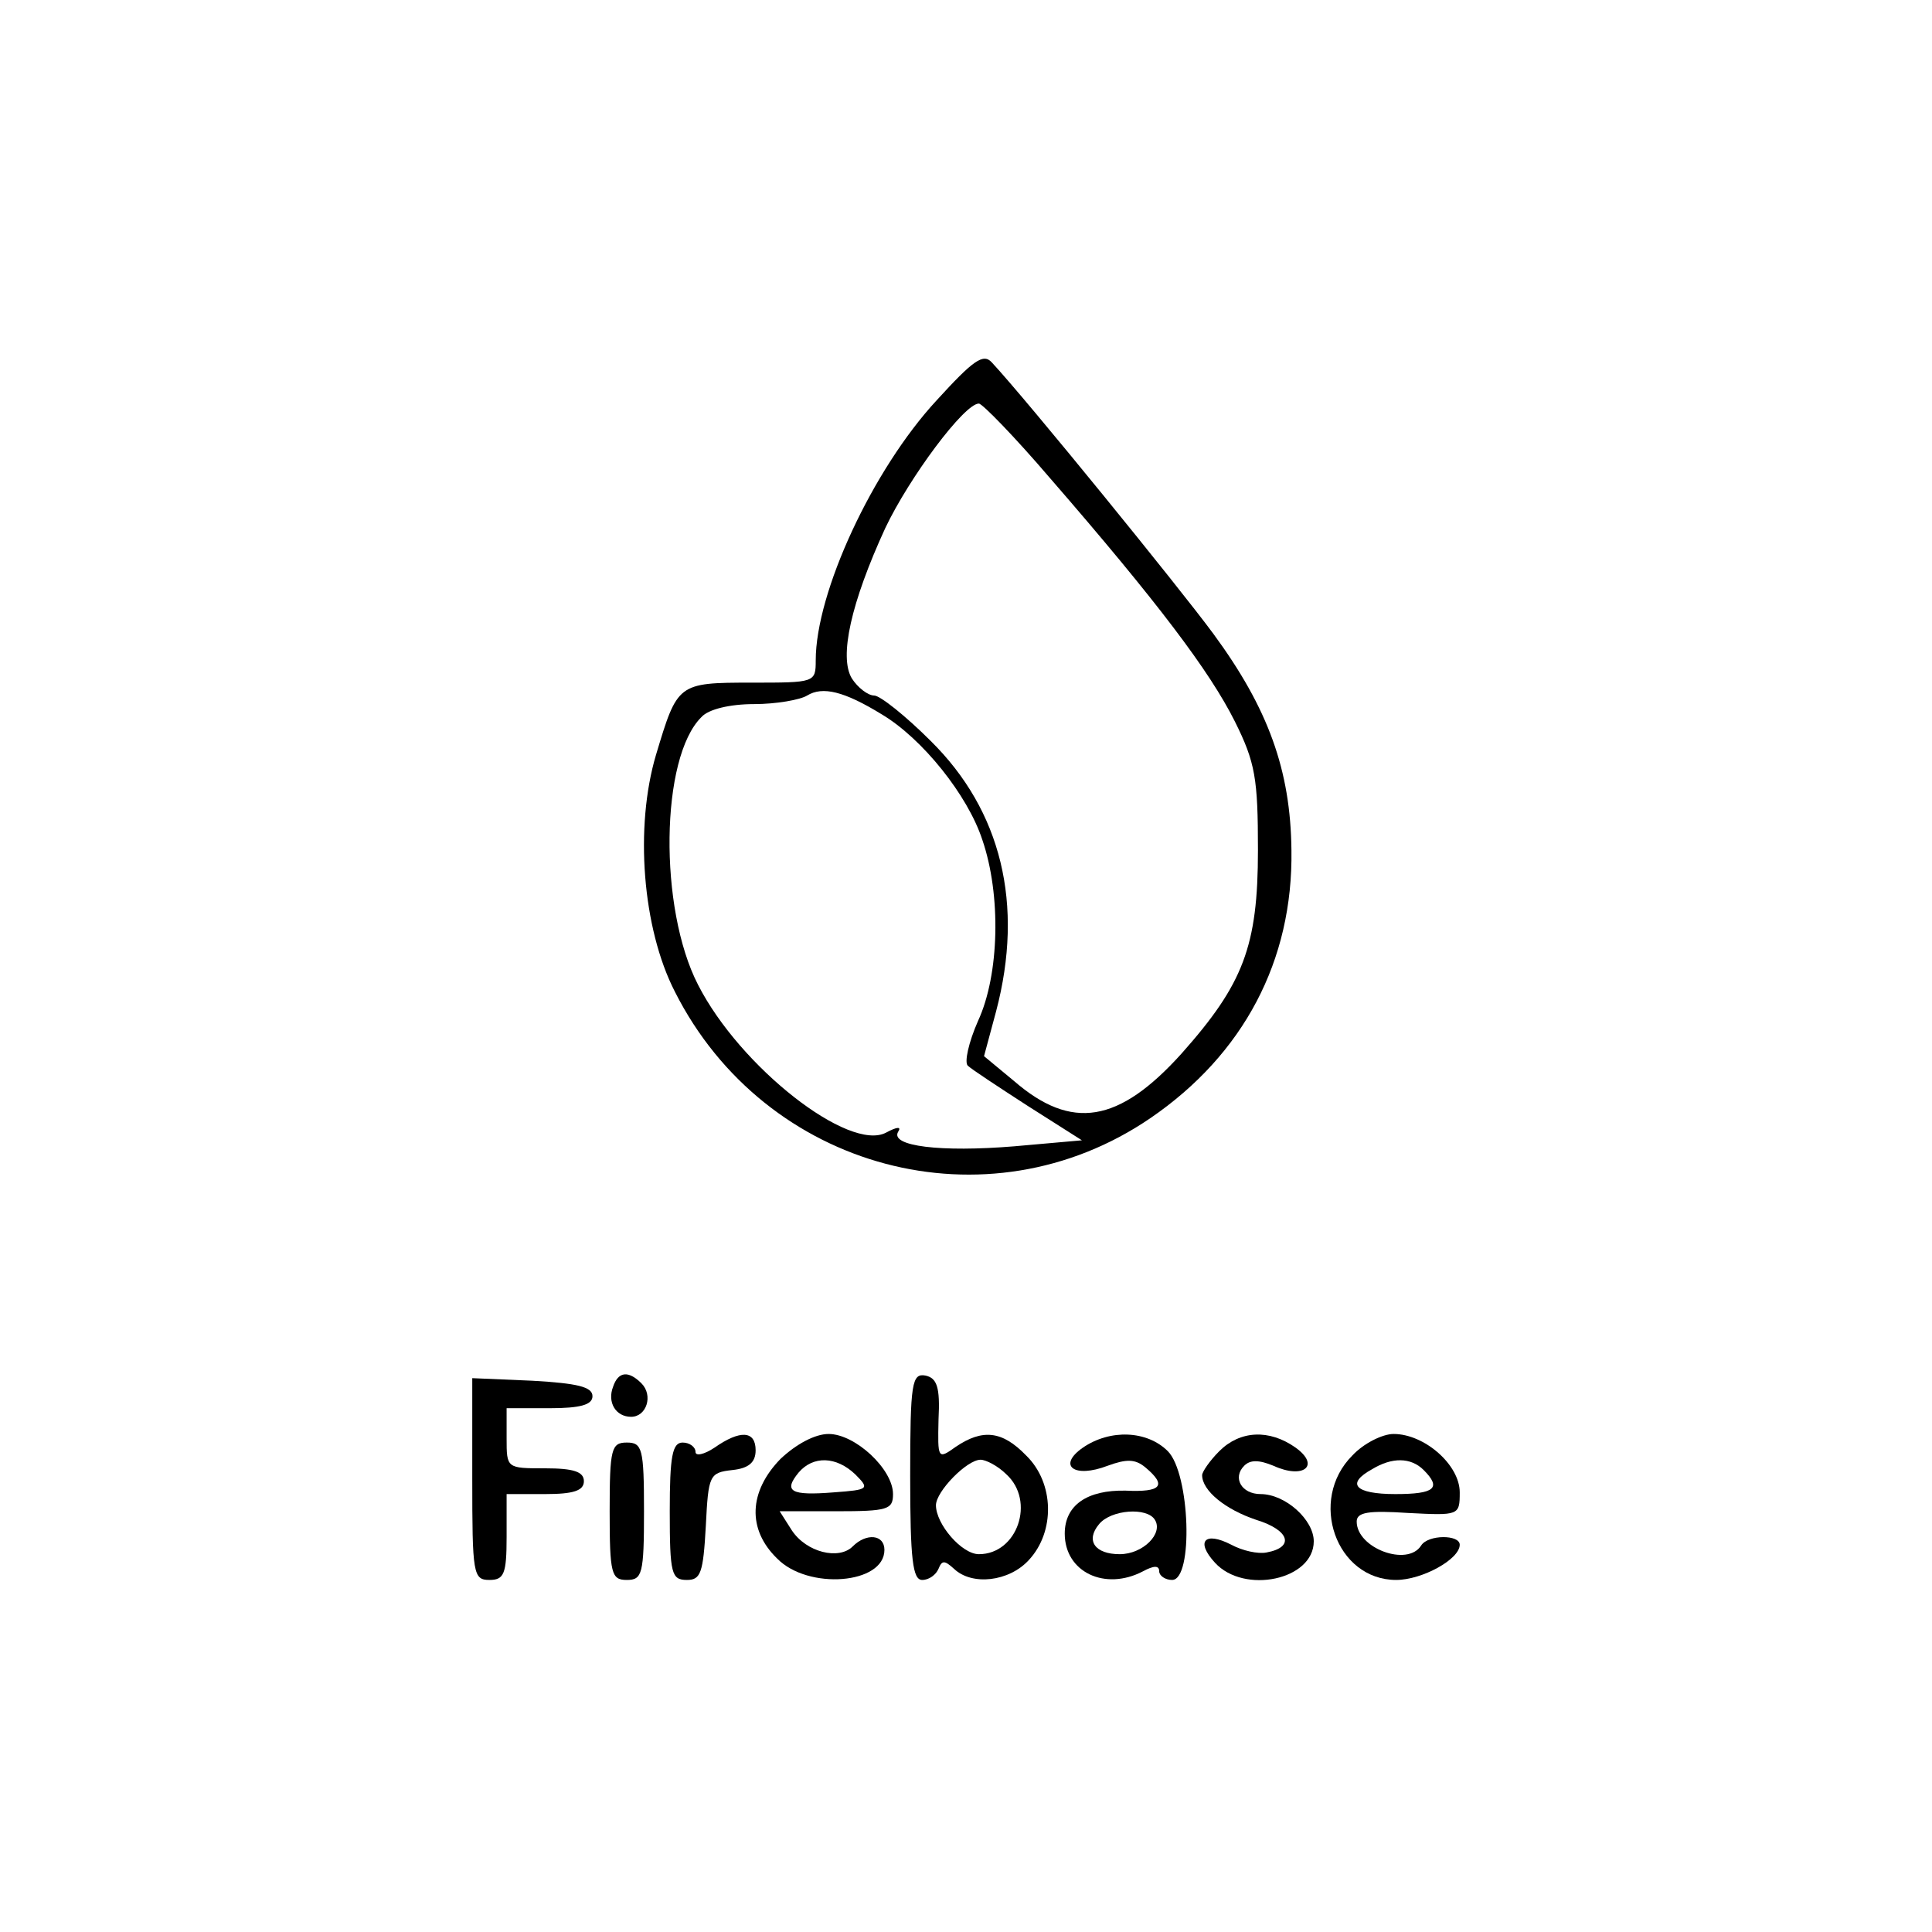 <?xml version="1.0" standalone="no"?>
<!DOCTYPE svg PUBLIC "-//W3C//DTD SVG 20010904//EN"
 "http://www.w3.org/TR/2001/REC-SVG-20010904/DTD/svg10.dtd">
<svg version="1.0" xmlns="http://www.w3.org/2000/svg"
 width="225pt" height="225pt" viewBox="0 0 225 225"
 preserveAspectRatio="xMidYMid meet">
<g transform="translate(0,225) scale(0.1,-0.1)"
fill="#000000" stroke="none">
<path d="M1091 1784 c-75 -81 -141 -224 -141 -303 0 -26 -1 -26 -75 -26 -86 0
-86 -1 -111 -84 -25 -84 -16 -202 22 -276 105 -208 364 -277 554 -147 108 74
166 183 164 312 -1 93 -27 165 -91 252 -39 53 -217 272 -258 316 -10 11 -22 2
-64 -44z m132 -91 c125 -144 186 -225 215 -283 24 -48 27 -67 27 -150 0 -112
-17 -156 -89 -237 -73 -81 -128 -90 -195 -32 l-35 29 14 52 c33 125 6 234 -76
315 -29 29 -59 53 -66 53 -7 0 -19 9 -26 20 -15 25 -1 88 39 175 28 59 92 145
109 145 4 0 42 -39 83 -87z m-196 -275 c47 -28 100 -94 117 -146 22 -64 20
-157 -5 -211 -11 -25 -16 -48 -12 -52 4 -4 36 -25 70 -47 l63 -40 -79 -7 c-85
-7 -145 0 -135 17 4 6 -1 6 -14 -1 -43 -23 -170 76 -219 172 -46 89 -44 265 4
312 8 9 33 15 61 15 26 0 54 5 62 10 18 11 43 5 87 -22z"/>
<path d="M550 528 c0 -111 1 -118 20 -118 17 0 20 7 20 50 l0 50 45 0 c33 0
45 4 45 15 0 11 -12 15 -45 15 -45 0 -45 0 -45 35 l0 35 50 0 c36 0 50 4 50
14 0 11 -18 15 -70 18 l-70 3 0 -117z"/>
<path d="M714 635 c-7 -18 3 -35 21 -35 18 0 26 25 12 39 -15 15 -27 14 -33
-4z"/>
<path d="M1060 531 c0 -98 3 -121 14 -121 8 0 16 6 19 13 4 10 7 10 18 0 21
-20 64 -15 87 10 31 33 30 90 -3 122 -28 29 -51 31 -82 10 -21 -15 -21 -14
-20 32 2 38 -2 48 -15 51 -16 3 -18 -8 -18 -117z m112 2 c34 -31 13 -93 -32
-93 -20 0 -50 35 -50 57 0 16 36 53 52 53 6 0 20 -7 30 -17z"/>
<path d="M832 564 c-12 -8 -22 -10 -22 -5 0 6 -7 11 -15 11 -12 0 -15 -16 -15
-80 0 -73 2 -80 20 -80 16 0 19 8 22 63 3 59 4 62 31 65 19 2 27 9 27 23 0 23
-18 24 -48 3z"/>
<path d="M909 551 c-37 -38 -39 -82 -4 -116 36 -37 125 -30 125 10 0 18 -21
20 -37 4 -16 -16 -54 -7 -71 19 l-14 22 66 0 c60 0 66 2 66 20 0 29 -44 70
-75 70 -16 0 -38 -12 -56 -29z m87 -18 c17 -17 16 -18 -25 -21 -50 -4 -59 1
-41 23 17 20 44 19 66 -2z"/>
<path d="M1261 564 c-30 -21 -10 -36 29 -21 22 8 32 8 44 -2 25 -21 19 -29
-23 -27 -45 1 -71 -17 -71 -50 0 -45 47 -67 91 -44 13 7 19 7 19 0 0 -5 7 -10
15 -10 25 0 21 124 -5 150 -24 24 -67 26 -99 4z m84 -84 c10 -16 -14 -40 -41
-40 -29 0 -40 16 -24 35 14 17 56 20 65 5z"/>
<path d="M1420 560 c-11 -11 -20 -24 -20 -28 0 -18 27 -40 63 -52 39 -12 45
-32 12 -38 -10 -2 -28 2 -41 9 -31 16 -42 4 -19 -21 34 -37 115 -20 115 25 0
25 -33 55 -62 55 -22 0 -33 19 -19 33 7 7 17 7 34 0 35 -16 55 0 26 21 -31 22
-65 20 -89 -4z"/>
<path d="M1575 555 c-52 -52 -19 -145 51 -145 30 0 74 24 74 41 0 12 -37 12
-45 -1 -16 -25 -75 -3 -75 28 0 11 14 13 60 10 59 -3 60 -3 60 24 0 32 -41 68
-77 68 -13 0 -35 -11 -48 -25z m83 -17 c21 -21 13 -28 -33 -28 -47 0 -58 12
-27 29 23 14 45 14 60 -1z"/>
<path d="M710 490 c0 -73 2 -80 20 -80 18 0 20 7 20 80 0 73 -2 80 -20 80 -18
0 -20 -7 -20 -80z"/>
</g>
</svg>
